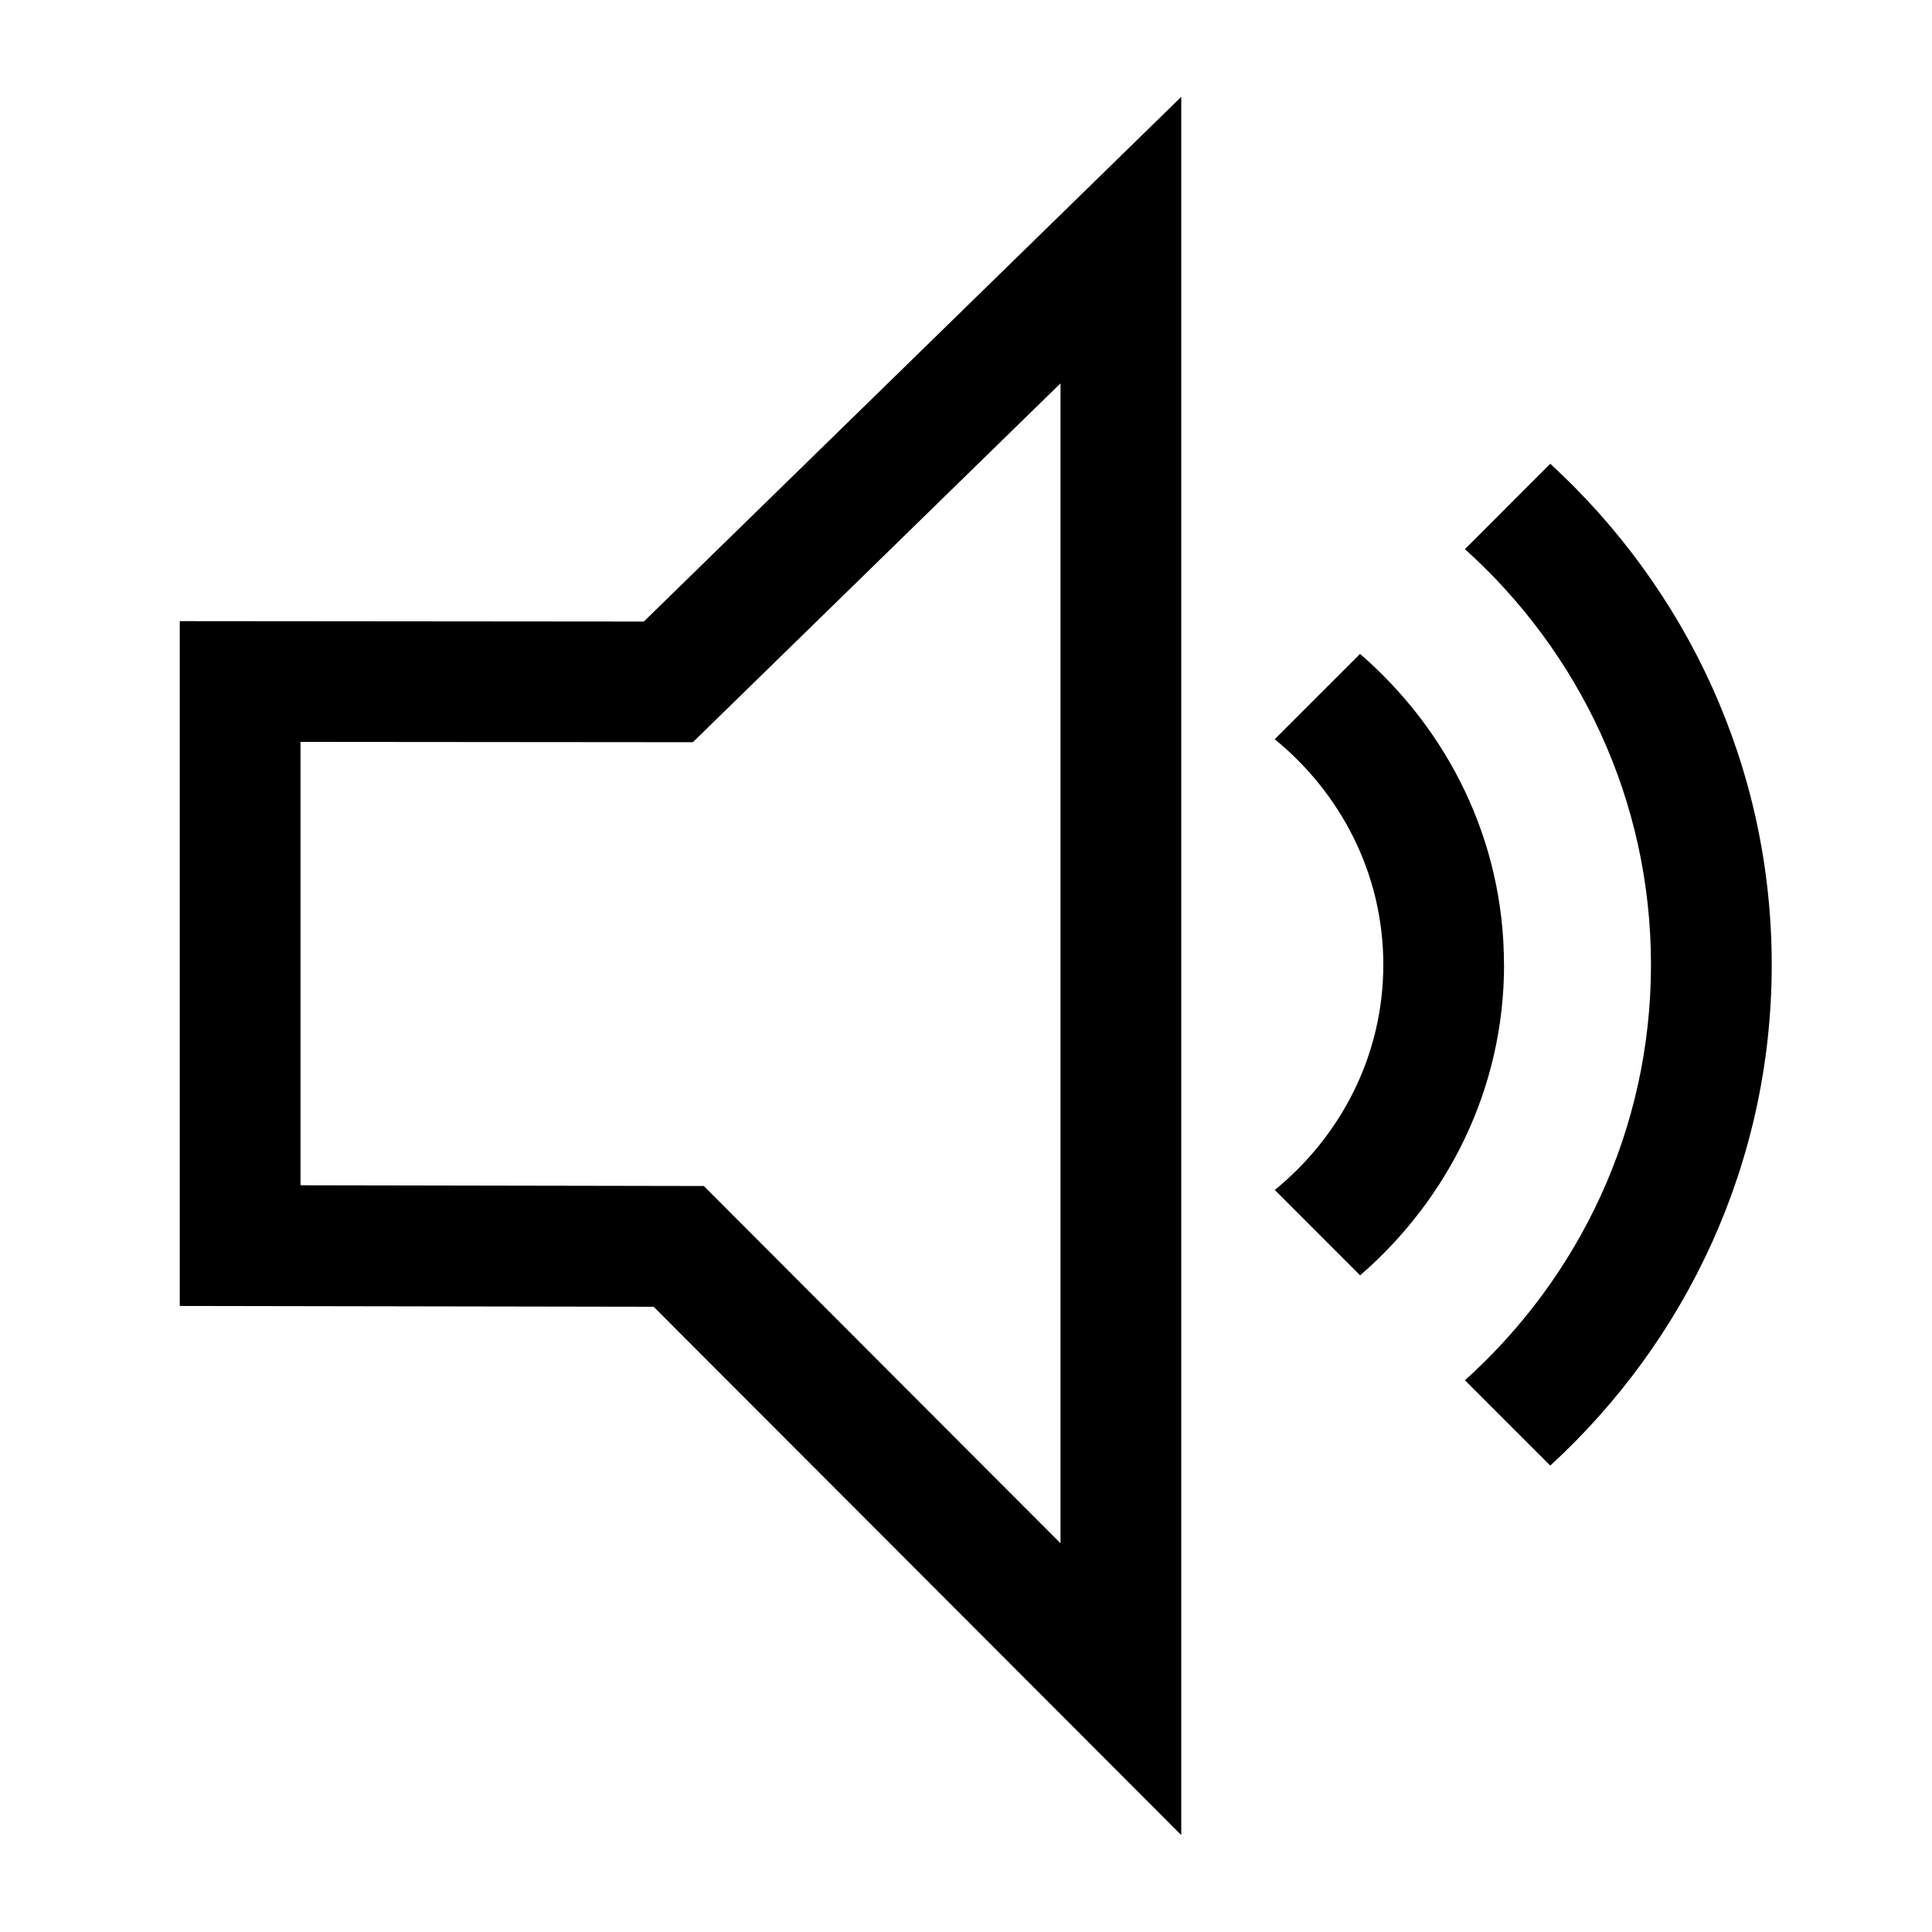 <?xml version="1.0" encoding="UTF-8"?><svg id="a" xmlns="http://www.w3.org/2000/svg" viewBox="0 0 24 24"><path d="M2.233,7.716v8.507l5.887.01,6.554,6.563V1.203l-6.676,6.518-5.765-.005ZM13.174,4.764v14.407l-4.431-4.438-5.01-.009v-5.508l4.874.004,4.566-4.457ZM18.684,11.984c0,1.546-.702,2.918-1.788,3.859l-1.06-1.061c.816-.666,1.348-1.666,1.348-2.799s-.533-2.134-1.349-2.8l1.06-1.06c1.086.94,1.788,2.312,1.788,3.859ZM22.009,11.984c0,2.463-1.065,4.676-2.751,6.222l-1.06-1.06c1.415-1.273,2.311-3.113,2.311-5.162,0-2.05-.896-3.889-2.311-5.162l1.06-1.061c1.686,1.547,2.751,3.76,2.751,6.223Z"/></svg>